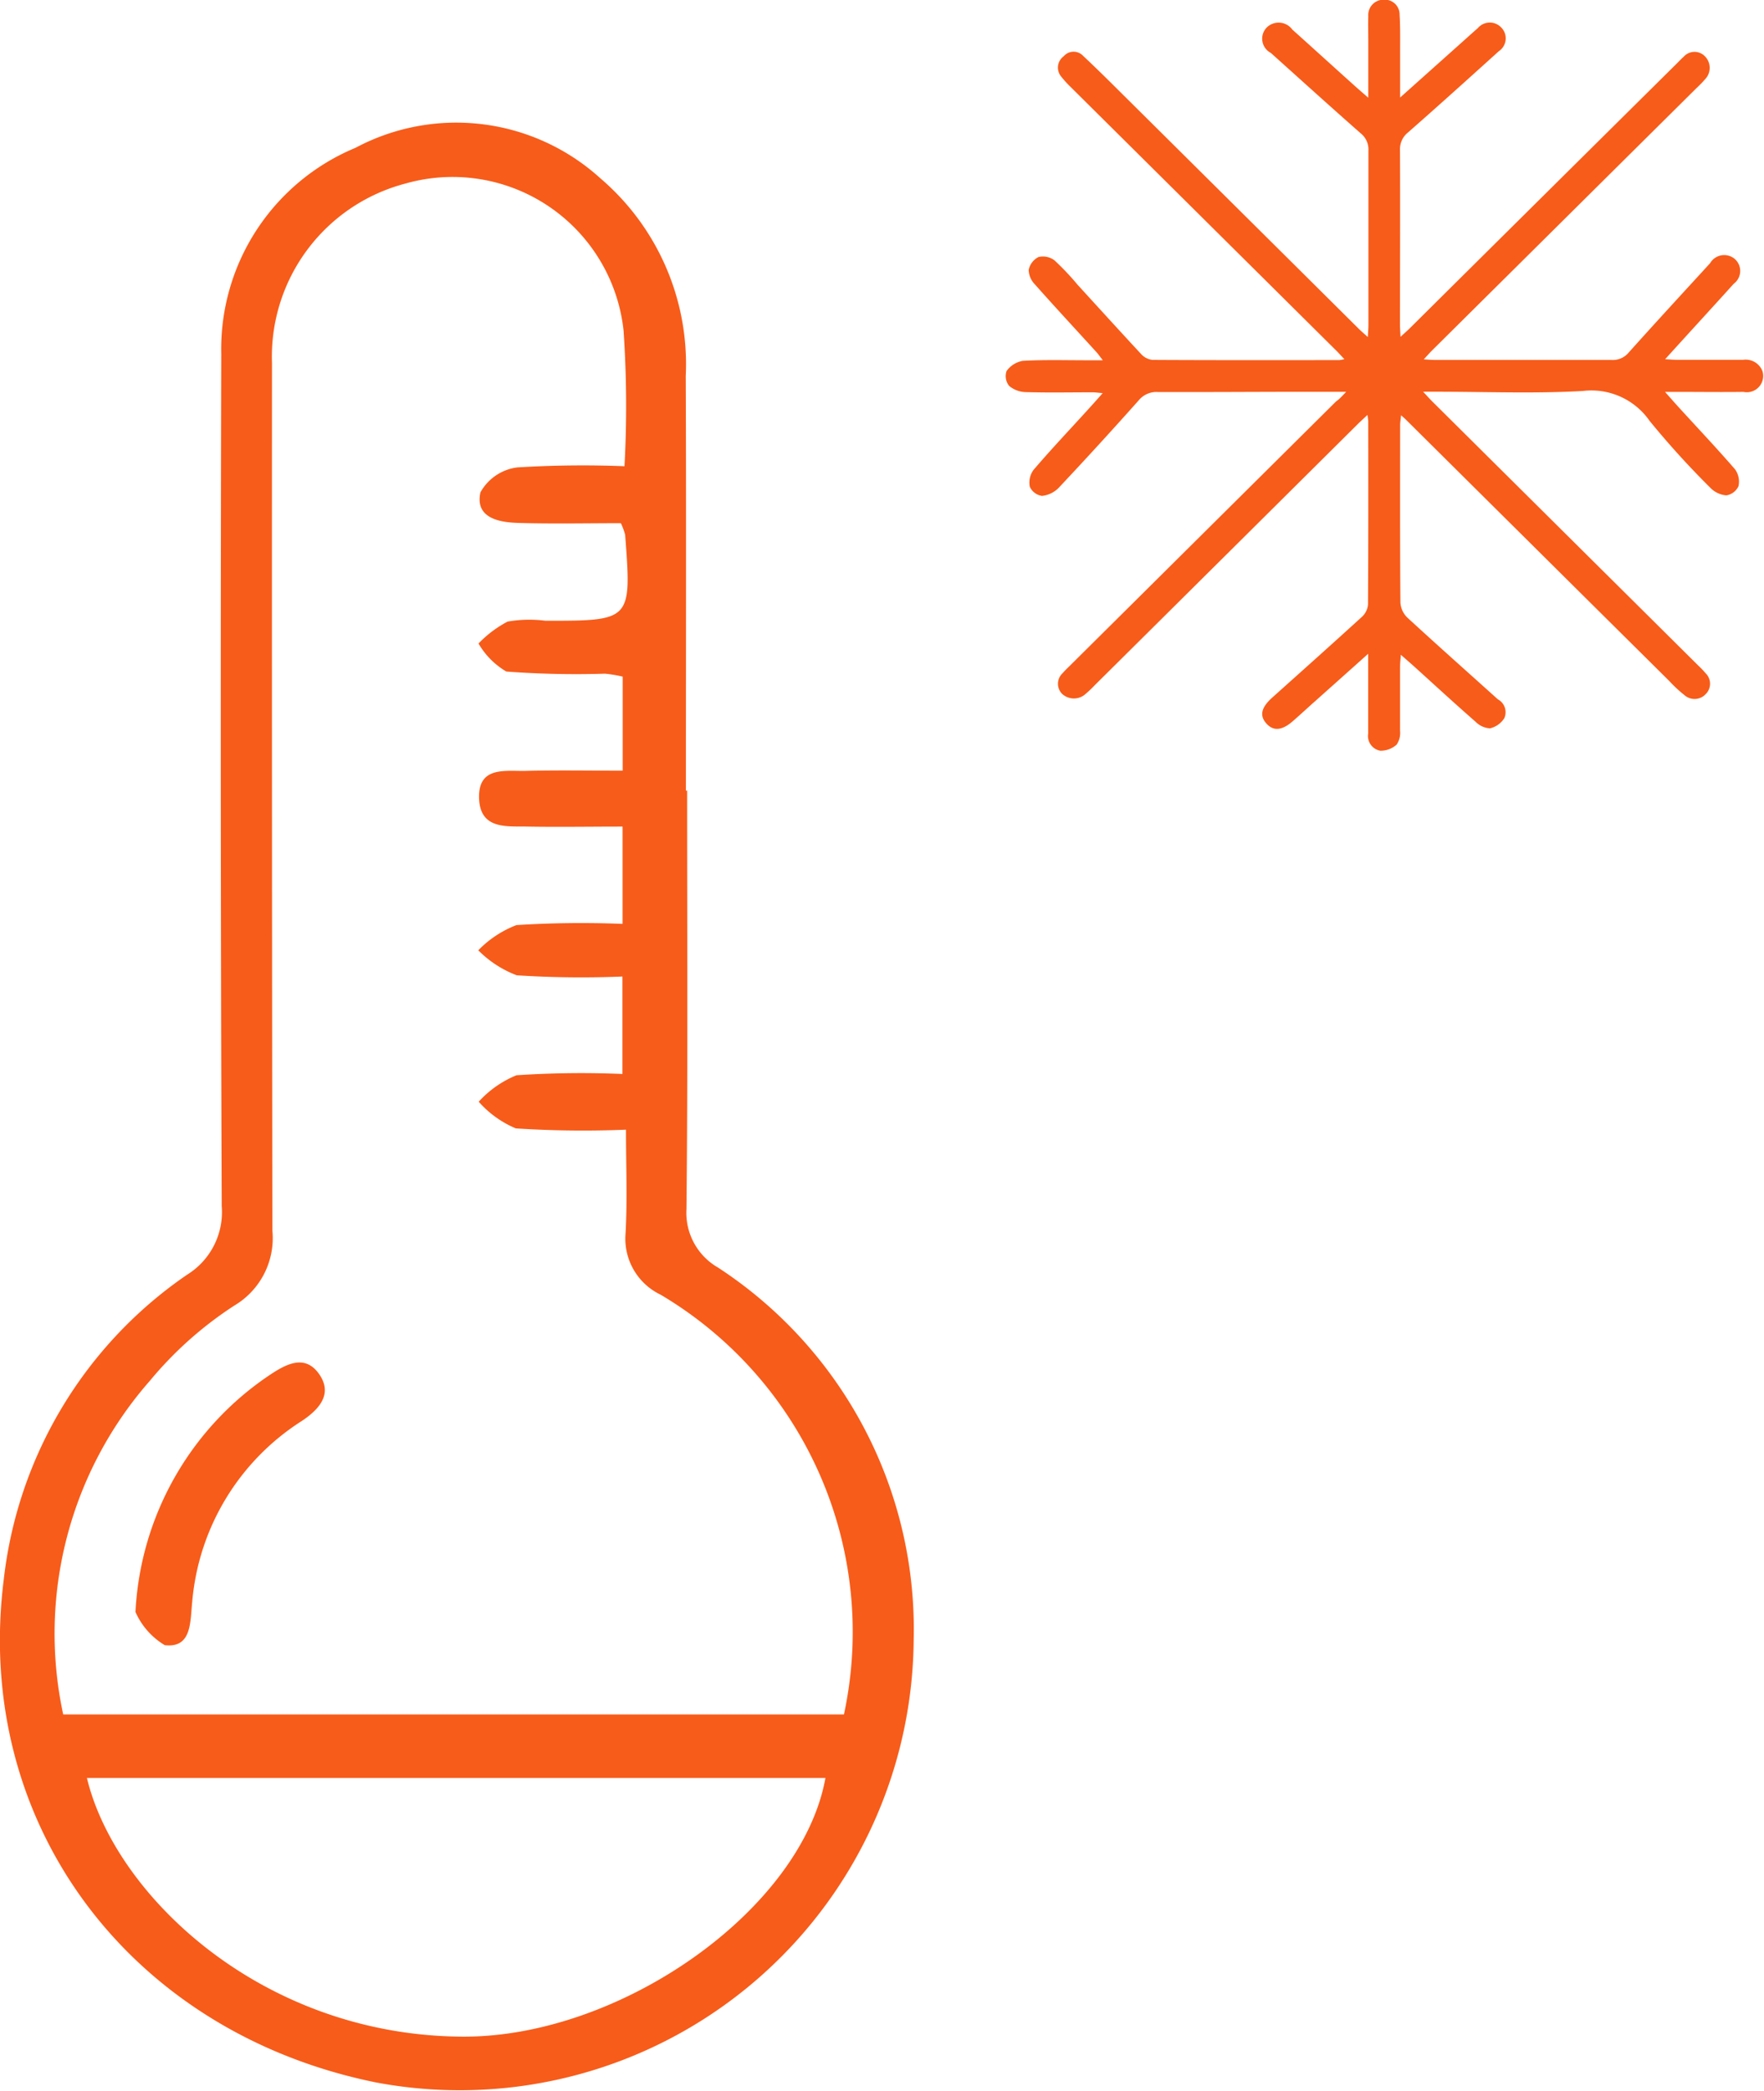 <svg xmlns="http://www.w3.org/2000/svg" width="54" height="64" viewBox="0 0 54 64">
<defs>
    <style>
      .cls-1 {
        fill: #f75c1a;
        fill-rule: evenodd;
      }
    </style>
  </defs>
  <path id="advantages-5" class="cls-1" d="M243.034,618.2c0,4.27.024,8.54-.02,12.809a1.932,1.932,0,0,0,.966,1.788,13.218,13.218,0,0,1,5.99,11.386,13.894,13.894,0,0,1-16.465,13.555c-7.527-1.527-12.334-7.92-11.39-15.391a13.084,13.084,0,0,1,5.615-9.333,2.253,2.253,0,0,0,1.057-2.1q-0.05-13.041-.014-26.082a6.669,6.669,0,0,1,4.11-6.308,6.56,6.56,0,0,1,7.493.931,7.48,7.48,0,0,1,2.616,6.05c0.017,4.231.005,8.463,0.005,12.694h0.037Zm-2.027-8.186c-1.074,0-2.119.023-3.163-.009-0.6-.019-1.305-0.168-1.137-0.935a1.506,1.506,0,0,1,1.129-.764,32.684,32.684,0,0,1,3.281-.036,34.115,34.115,0,0,0-.028-4.147,5.264,5.264,0,0,0-6.673-4.506,5.477,5.477,0,0,0-4.09,5.492q-0.006,13.277.012,26.553a2.4,2.4,0,0,1-1.167,2.3,11.424,11.424,0,0,0-2.582,2.3,11.722,11.722,0,0,0-2.654,10.213h23.9a12,12,0,0,0-5.61-12.846,1.9,1.9,0,0,1-1.076-1.868c0.058-1.024.014-2.053,0.014-3.184a32.156,32.156,0,0,1-3.372-.039,3.126,3.126,0,0,1-1.137-.817,3.2,3.2,0,0,1,1.157-.81,30.148,30.148,0,0,1,3.243-.039v-2.983a30.773,30.773,0,0,1-3.235-.037,3.32,3.32,0,0,1-1.178-.765,3.253,3.253,0,0,1,1.168-.772,31.585,31.585,0,0,1,3.249-.037V619.3c-1.034,0-1.964.016-2.892,0-0.643-.015-1.456.1-1.5-0.846-0.042-1.015.8-.843,1.432-0.859,0.993-.025,1.988-0.006,2.964-0.006V614.71a4.012,4.012,0,0,0-.54-0.09,28.93,28.93,0,0,1-3.021-.065,2.371,2.371,0,0,1-.853-0.859,3.469,3.469,0,0,1,.89-0.67A3.832,3.832,0,0,1,238.7,613c2.635,0,2.635,0,2.437-2.633A2.005,2.005,0,0,0,241.007,610.016Zm6.261,38.407H224.661c0.863,3.593,5.361,7.881,11.49,7.916C240.978,656.367,246.536,652.463,247.268,648.423Zm-21.121-5.084a9.294,9.294,0,0,1,4.1-7.245c0.516-.346,1.092-0.654,1.526-0.029,0.411,0.594.019,1.06-.527,1.425a7.3,7.3,0,0,0-3.361,5.533c-0.066.62-.007,1.431-0.842,1.334A2.239,2.239,0,0,1,226.147,643.339Zm37.061-37.345h-1.276c-1.5,0-2.99.012-4.486,0.007a0.7,0.7,0,0,0-.583.25q-1.206,1.355-2.45,2.678a0.835,0.835,0,0,1-.515.251,0.485,0.485,0,0,1-.373-0.279,0.653,0.653,0,0,1,.114-0.517c0.528-.618,1.088-1.21,1.636-1.812,0.149-.164.3-0.331,0.48-0.537-0.134-.011-0.223-0.025-0.312-0.025-0.678,0-1.356.014-2.033-.006a0.827,0.827,0,0,1-.516-0.188,0.477,0.477,0,0,1-.081-0.457,0.771,0.771,0,0,1,.5-0.313c0.665-.037,1.333-0.016,2-0.017h0.446c-0.089-.115-0.139-0.189-0.2-0.255-0.627-.689-1.261-1.371-1.879-2.068a0.659,0.659,0,0,1-.19-0.443,0.572,0.572,0,0,1,.3-0.394,0.586,0.586,0,0,1,.488.1,7.911,7.911,0,0,1,.706.745c0.65,0.711,1.3,1.426,1.954,2.131a0.546,0.546,0,0,0,.349.173c1.9,0.011,3.808.007,5.712,0.006a1.246,1.246,0,0,0,.156-0.03c-0.1-.1-0.168-0.182-0.245-0.257l-8.139-8.076a3.126,3.126,0,0,1-.28-0.308,0.429,0.429,0,0,1,.07-0.628,0.4,0.4,0,0,1,.6-0.009c0.36,0.336.71,0.682,1.059,1.029q3.694,3.664,7.386,7.331c0.073,0.072.152,0.138,0.266,0.243,0.008-.156.018-0.26,0.018-0.363,0-1.782,0-3.563,0-5.345a0.625,0.625,0,0,0-.231-0.524c-0.926-.814-1.839-1.642-2.756-2.465a0.492,0.492,0,0,1-.134-0.77,0.52,0.52,0,0,1,.793.056c0.63,0.565,1.256,1.135,1.885,1.7,0.123,0.112.25,0.22,0.439,0.385v-1.7c0-.267-0.007-0.534,0-0.8a0.468,0.468,0,0,1,.478-0.5,0.452,0.452,0,0,1,.481.46c0.025,0.414.014,0.831,0.016,1.247,0,0.4,0,.8,0,1.287l1.777-1.588c0.2-.178.4-0.36,0.6-0.535a0.481,0.481,0,0,1,.713-0.026,0.472,0.472,0,0,1-.067.73c-0.922.833-1.845,1.666-2.779,2.486a0.654,0.654,0,0,0-.248.548c0.008,1.782,0,3.563,0,5.345,0,0.1.009,0.205,0.016,0.365,0.13-.121.223-0.2,0.31-0.289q4.084-4.052,8.17-8.1c0.06-.061.119-0.124,0.184-0.18a0.443,0.443,0,0,1,.659-0.013,0.5,0.5,0,0,1,.026.669,3.551,3.551,0,0,1-.289.3l-8.1,8.035c-0.073.073-.14,0.151-0.248,0.267,0.156,0.009.258,0.019,0.359,0.019,1.8,0,3.593,0,5.39,0a0.632,0.632,0,0,0,.527-0.231c0.822-.917,1.656-1.822,2.488-2.73a0.5,0.5,0,0,1,.755-0.132,0.488,0.488,0,0,1-.03.76c-0.68.754-1.368,1.5-2.1,2.31,0.157,0.008.255,0.018,0.352,0.018h2.034a0.551,0.551,0,0,1,.593.347,0.5,0.5,0,0,1-.583.635c-0.656.009-1.312,0-1.968,0h-0.432c0.171,0.192.293,0.332,0.418,0.469,0.578,0.633,1.167,1.256,1.725,1.9a0.645,0.645,0,0,1,.106.517,0.489,0.489,0,0,1-.373.281,0.768,0.768,0,0,1-.491-0.234,26.524,26.524,0,0,1-1.856-2.044,2.167,2.167,0,0,0-2.042-.917c-1.479.084-2.967,0.023-4.452,0.023h-0.439c0.121,0.13.192,0.211,0.268,0.287l8.16,8.1a2.685,2.685,0,0,1,.221.232,0.446,0.446,0,0,1,0,.637,0.466,0.466,0,0,1-.646.034,4.106,4.106,0,0,1-.469-0.436q-4.026-3.993-8.049-7.987c-0.037-.037-0.077-0.071-0.161-0.147-0.013.129-.029,0.215-0.029,0.3,0,1.814-.006,3.628.009,5.441a0.7,0.7,0,0,0,.214.454c0.914,0.842,1.845,1.667,2.769,2.5a0.447,0.447,0,0,1,.195.581,0.714,0.714,0,0,1-.436.307,0.671,0.671,0,0,1-.44-0.2c-0.637-.557-1.26-1.131-1.889-1.7-0.117-.105-0.237-0.208-0.4-0.352-0.011.152-.023,0.251-0.024,0.35,0,0.661,0,1.322,0,1.984a0.631,0.631,0,0,1-.105.417,0.735,0.735,0,0,1-.5.186,0.456,0.456,0,0,1-.371-0.524c0-.672,0-1.345,0-2.017v-0.426c-0.621.556-1.177,1.052-1.732,1.547-0.191.172-.381,0.346-0.574,0.515-0.333.291-.6,0.312-0.814,0.068s-0.151-.49.186-0.792c0.918-.823,1.838-1.643,2.748-2.474a0.58,0.58,0,0,0,.181-0.375c0.011-1.867.008-3.734,0.007-5.6,0-.042-0.009-0.083-0.023-0.2-0.12.113-.208,0.192-0.292,0.275q-4.026,4-8.052,7.993a3.4,3.4,0,0,1-.328.307,0.534,0.534,0,0,1-.679-0.039,0.441,0.441,0,0,1,.022-0.635c0.069-.082.148-0.155,0.224-0.23l8.143-8.084C262.991,606.225,263.07,606.139,263.208,605.994Z" transform="translate(-222 -594)"/>
</svg>
